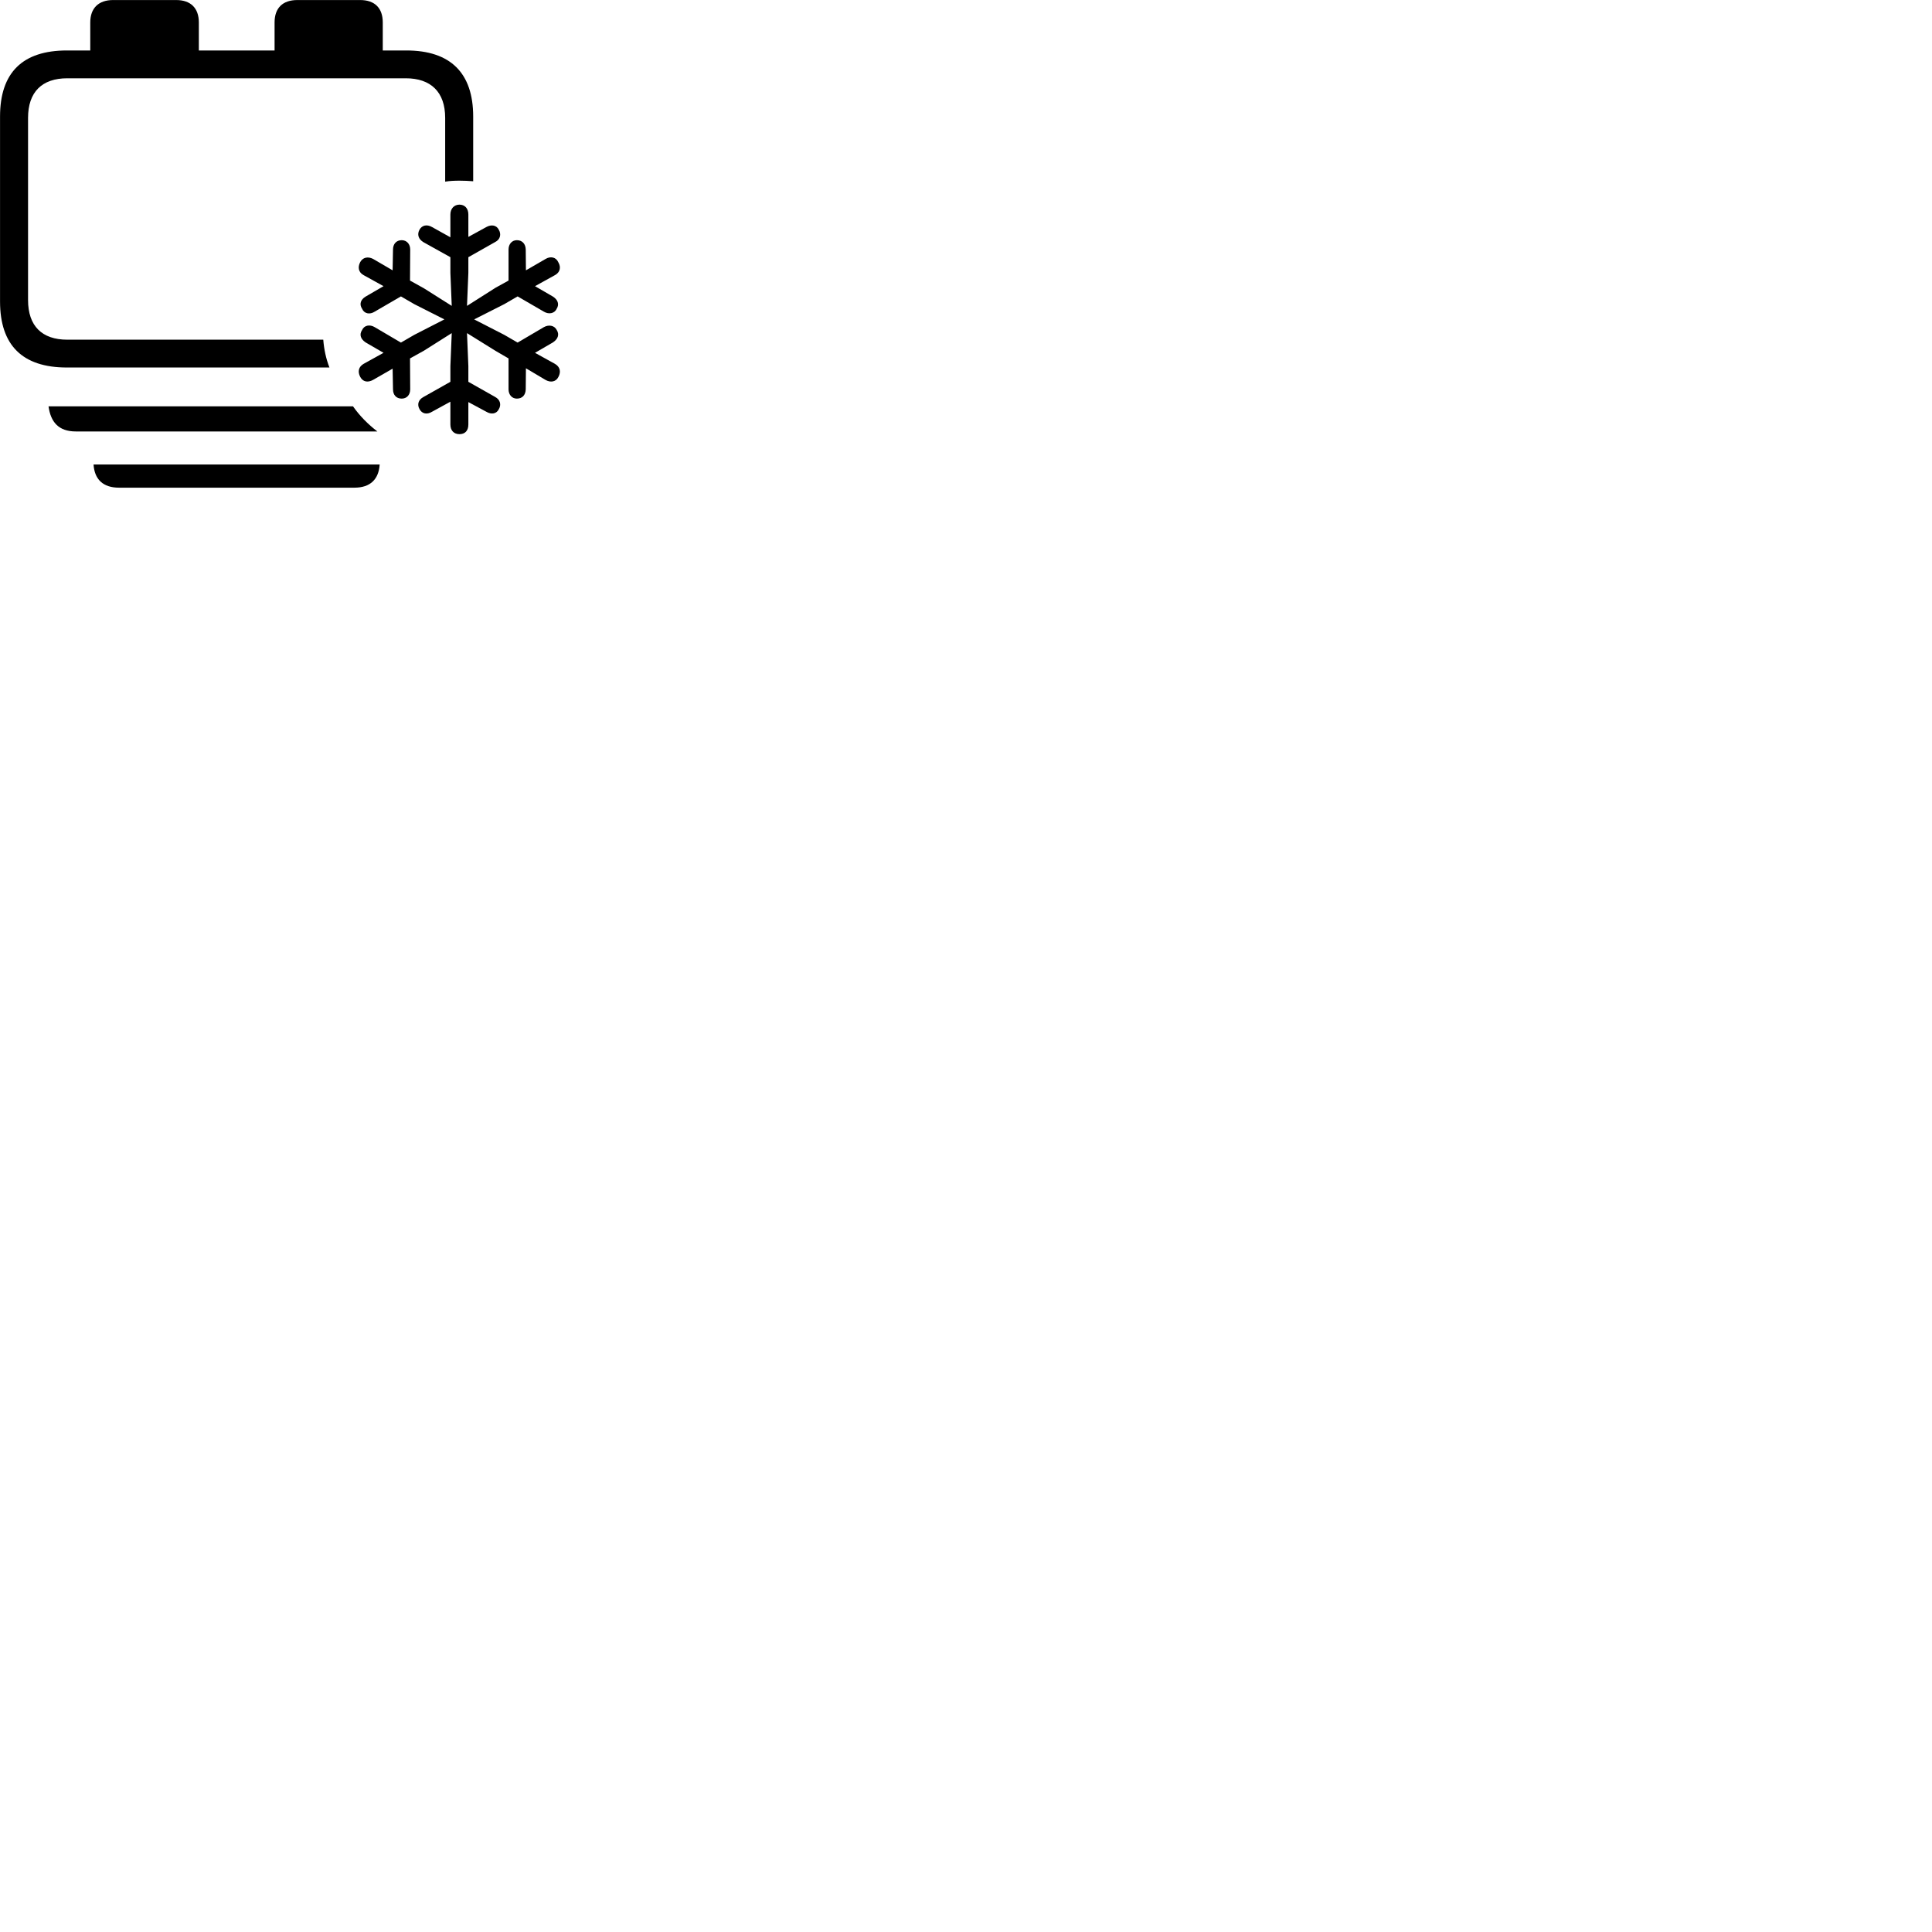 
        <svg xmlns="http://www.w3.org/2000/svg" viewBox="0 0 100 100">
            <path d="M3.462 19.022H17.052C16.872 18.562 16.772 18.082 16.732 17.582H3.482C2.172 17.582 1.452 16.872 1.452 15.532V6.102C1.452 4.762 2.172 4.052 3.482 4.052H21.002C22.302 4.052 23.042 4.762 23.042 6.102V9.402C23.282 9.362 23.522 9.352 23.782 9.352C24.012 9.352 24.262 9.362 24.492 9.382V6.032C24.492 3.782 23.322 2.612 21.032 2.612H19.812V1.162C19.812 0.422 19.402 0.002 18.642 0.002H15.392C14.622 0.002 14.212 0.422 14.212 1.162V2.612H10.292V1.162C10.292 0.422 9.872 0.002 9.122 0.002H5.852C5.102 0.002 4.672 0.422 4.672 1.162V2.612H3.462C1.162 2.612 0.002 3.762 0.002 6.032V15.602C0.002 17.872 1.162 19.022 3.462 19.022ZM23.782 22.472C24.062 22.472 24.242 22.302 24.242 21.972V20.812L25.172 21.312C25.442 21.472 25.702 21.412 25.812 21.192C25.962 20.952 25.892 20.682 25.622 20.542L24.242 19.762V18.952L24.172 17.242L25.652 18.162L26.322 18.552V20.152C26.322 20.422 26.492 20.632 26.752 20.632C27.032 20.632 27.202 20.452 27.212 20.152L27.222 19.062L28.232 19.662C28.492 19.812 28.772 19.772 28.902 19.512C29.052 19.232 28.982 18.982 28.722 18.832L27.692 18.262L28.622 17.722C28.872 17.552 28.972 17.322 28.812 17.072C28.692 16.842 28.402 16.792 28.152 16.932L26.792 17.732L26.102 17.332L24.542 16.532L26.102 15.742L26.792 15.342L28.152 16.132C28.402 16.282 28.702 16.232 28.812 15.982C28.962 15.752 28.872 15.512 28.622 15.352L27.692 14.812L28.722 14.242C28.982 14.102 29.052 13.842 28.902 13.582C28.782 13.302 28.492 13.252 28.242 13.402L27.222 13.992L27.212 12.912C27.202 12.622 27.032 12.432 26.752 12.432C26.492 12.432 26.322 12.642 26.322 12.912V14.522L25.652 14.892L24.172 15.832L24.242 14.122V13.312L25.622 12.532C25.892 12.402 25.962 12.122 25.812 11.882C25.702 11.662 25.442 11.602 25.172 11.752L24.242 12.262V11.102C24.242 10.782 24.052 10.592 23.782 10.592C23.512 10.592 23.312 10.792 23.312 11.102V12.282L22.362 11.752C22.102 11.602 21.842 11.652 21.712 11.892C21.582 12.132 21.652 12.372 21.912 12.532L23.312 13.312V14.122L23.382 15.832L21.942 14.922L21.222 14.522L21.232 12.912C21.232 12.632 21.052 12.432 20.792 12.432C20.512 12.432 20.342 12.632 20.342 12.912L20.322 13.992L19.312 13.402C19.042 13.262 18.772 13.322 18.642 13.572C18.502 13.842 18.562 14.102 18.822 14.242L19.852 14.812L18.922 15.352C18.672 15.502 18.582 15.742 18.742 15.982C18.852 16.242 19.142 16.292 19.392 16.132L20.752 15.342L21.442 15.742L23.002 16.532L21.442 17.332L20.752 17.732L19.392 16.932C19.142 16.782 18.852 16.832 18.742 17.082C18.582 17.322 18.672 17.552 18.922 17.722L19.852 18.262L18.822 18.832C18.562 18.982 18.502 19.232 18.642 19.502C18.782 19.772 19.042 19.812 19.312 19.662L20.322 19.082L20.342 20.152C20.342 20.442 20.512 20.632 20.792 20.632C21.052 20.632 21.232 20.442 21.232 20.152L21.222 18.552L21.942 18.152L23.382 17.242L23.312 18.952V19.762L21.912 20.552C21.652 20.692 21.582 20.942 21.712 21.172C21.842 21.422 22.102 21.472 22.362 21.312L23.312 20.792V21.972C23.312 22.282 23.492 22.472 23.782 22.472ZM3.922 22.332H19.532C19.052 21.962 18.622 21.532 18.272 21.032H2.512C2.622 21.842 3.032 22.332 3.922 22.332ZM6.162 25.242H18.342C19.162 25.242 19.602 24.812 19.652 24.042H4.842C4.892 24.812 5.332 25.242 6.162 25.242Z" />
        </svg>
    